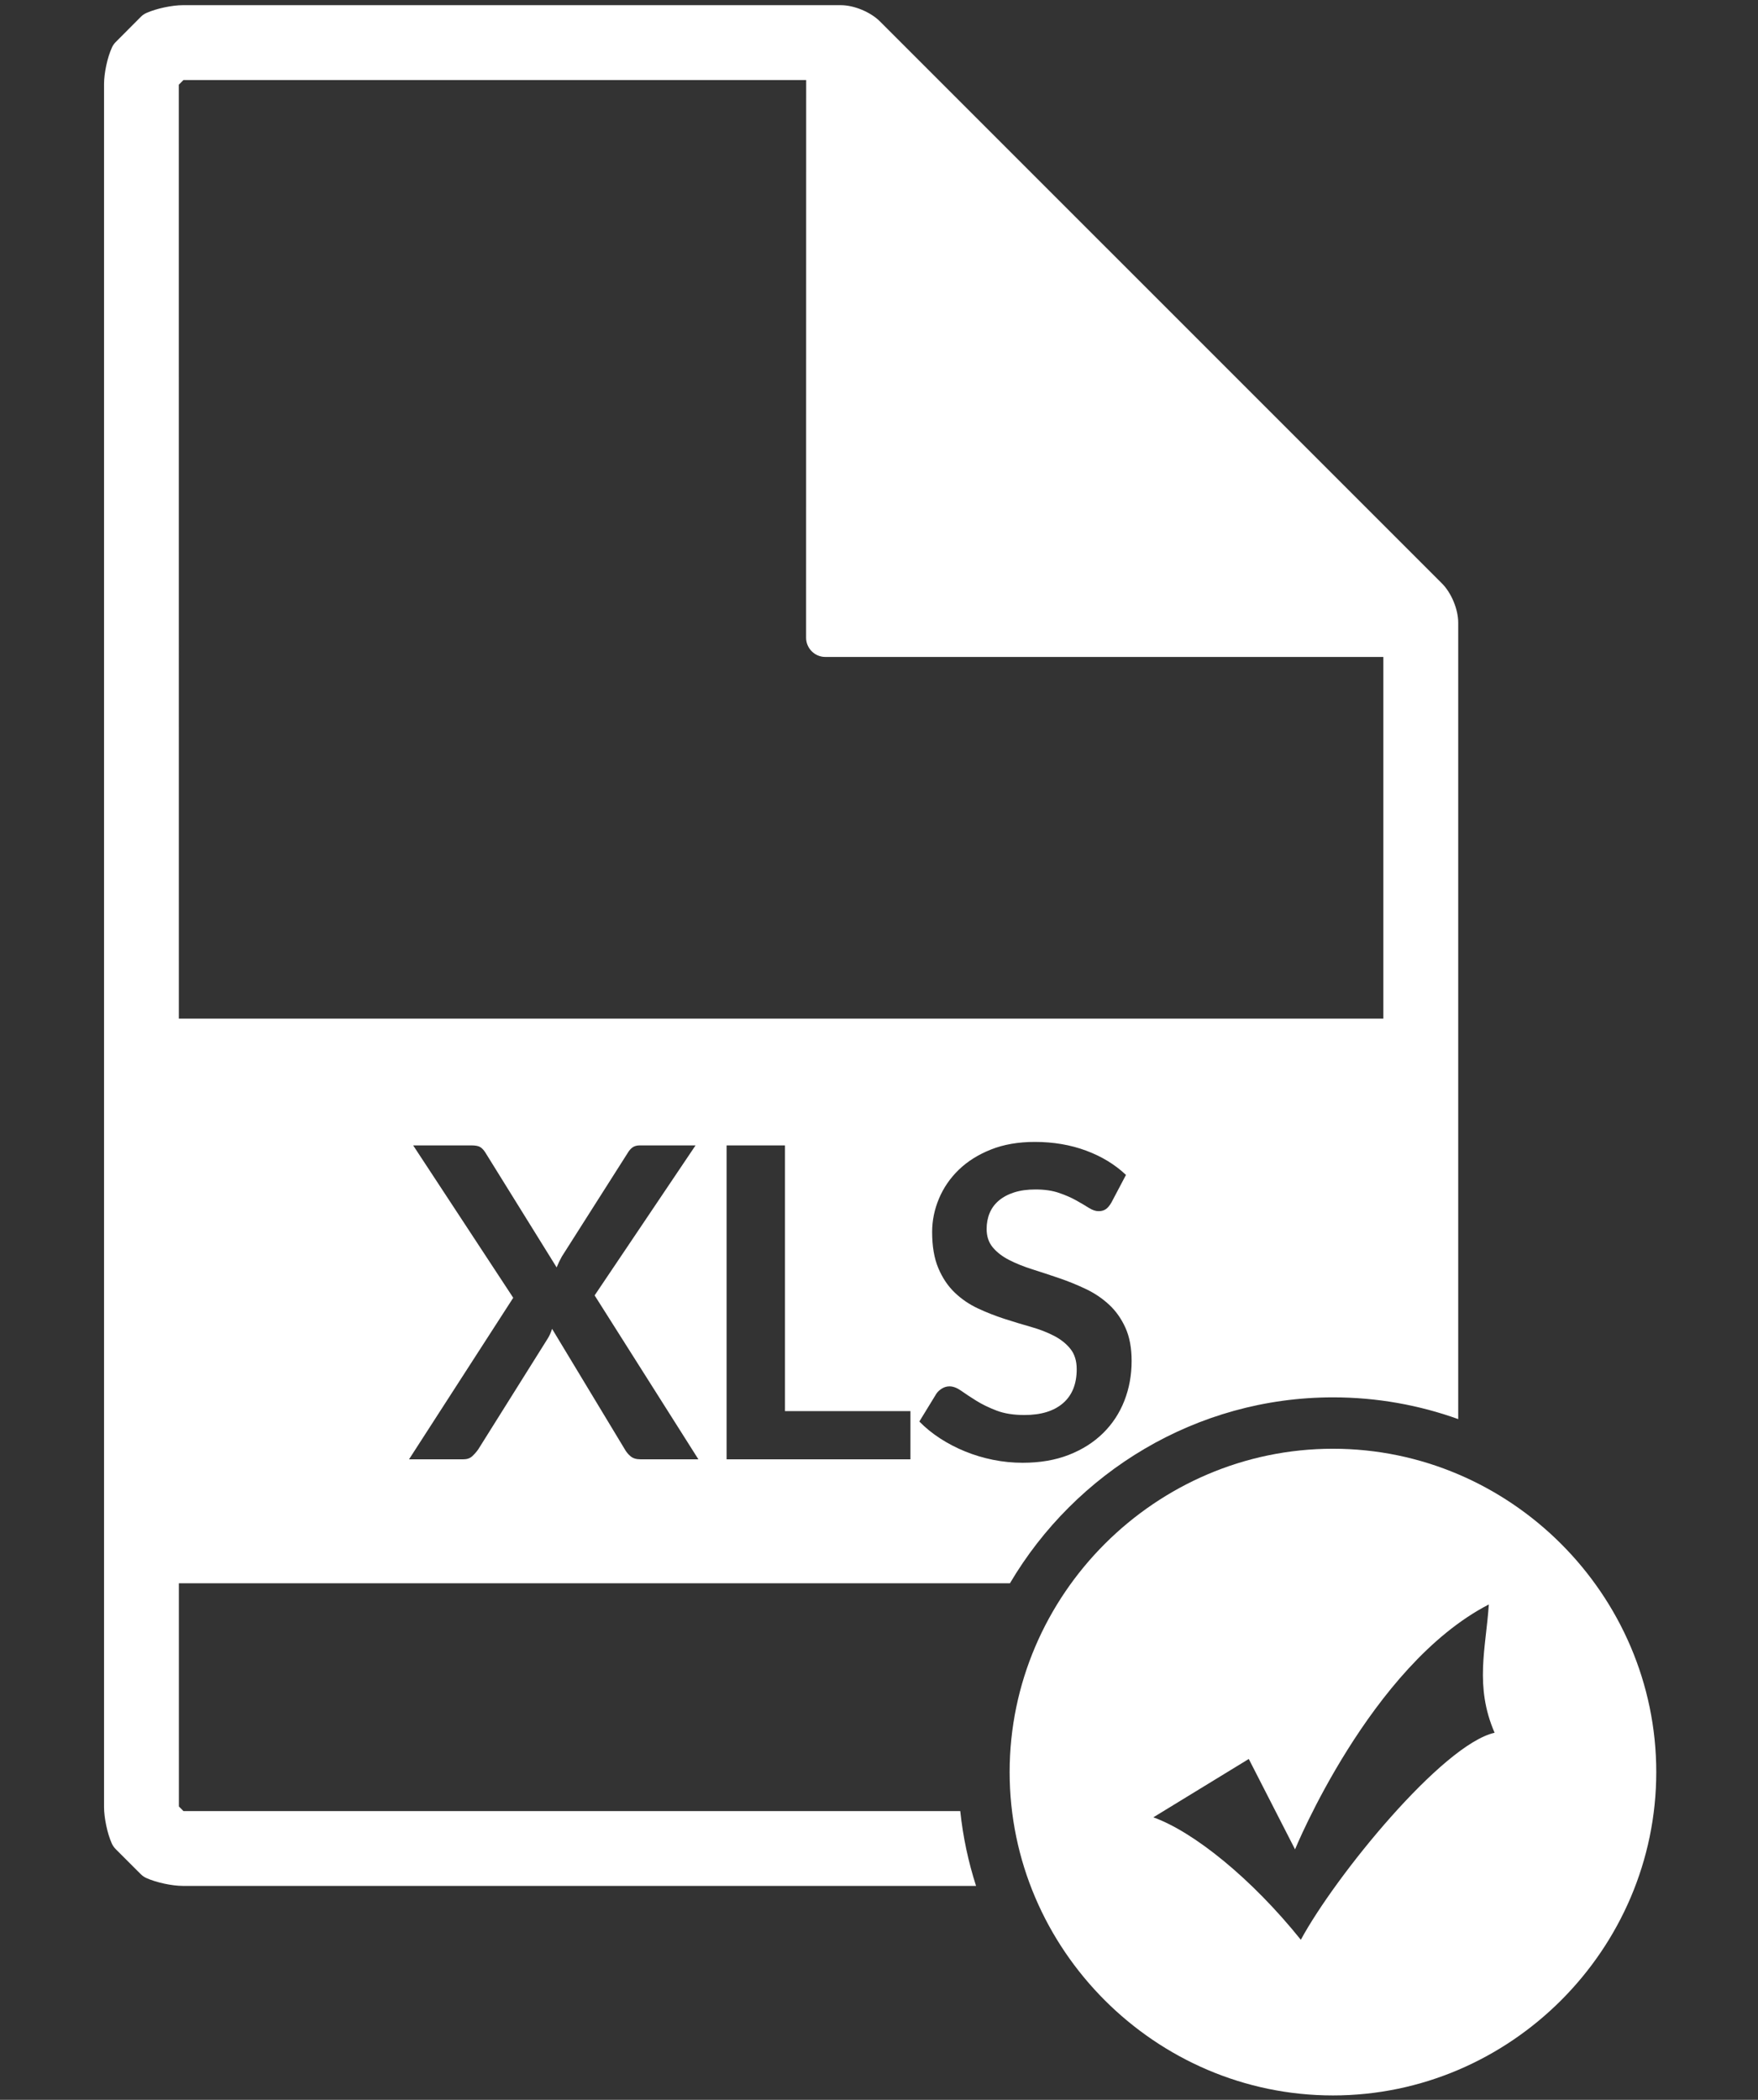 <?xml version="1.0" encoding="UTF-8" standalone="no"?>
<!DOCTYPE svg PUBLIC "-//W3C//DTD SVG 1.1//EN" "http://www.w3.org/Graphics/SVG/1.1/DTD/svg11.dtd">
<svg width="100%" height="100%" viewBox="0 0 350 418" version="1.1" xmlns="http://www.w3.org/2000/svg" xmlns:xlink="http://www.w3.org/1999/xlink" xml:space="preserve" xmlns:serif="http://www.serif.com/" style="fill-rule:evenodd;clip-rule:evenodd;stroke-linejoin:round;stroke-miterlimit:1.414;">
    <rect x="0" y="0" width="350" height="418" fill="#333333" stroke="none"/>
    <g>
        <g id="Elipse.svg" transform="matrix(1.192,0,0,1.192,-93.415,-57.283)">
            <path d="M301,290C330.624,290 355,314.376 355,344C355,373.624 330.624,398 301,398C271.376,398 247,373.624 247,344C247,314.376 271.376,290 301,290ZM286.941,341.809L294.669,356.904C294.669,356.904 307.229,326.226 327.034,316.004C326.551,323.304 324.619,329.639 328,337.43C319.305,339.378 301.432,361.291 295.636,372.004C287.424,361.778 277.763,353.987 271,351.552L286.941,341.809Z" style="fill:white;"/>
        </g>
        <path d="M194.324,375.42L36.405,375.42C34.257,375.42 31.149,374.757 29.168,373.867C28.742,373.684 28.361,373.417 28.025,373.088L23.044,368.108C22.709,367.78 22.451,367.392 22.253,366.966C21.368,364.992 20.714,361.877 20.714,359.712L20.714,16.736C20.714,14.579 21.368,11.464 22.268,9.5C22.451,9.073 22.709,8.692 23.044,8.364L28.025,3.36C28.361,3.017 28.757,2.751 29.198,2.56C31.179,1.684 34.288,1.029 36.405,1.029L167.402,1.029C170.022,1.029 173.297,2.384 175.171,4.243L287.095,116.161C288.969,118.041 290.317,121.316 290.317,123.953L290.317,282.495C282.512,279.695 274.122,278.167 265.404,278.167C238.141,278.167 214.094,293.106 201.069,315.177L35.611,315.177L35.613,359.6L36.526,360.529L191.178,360.524C191.716,365.656 192.784,370.64 194.324,375.42ZM221.275,239.376C220.929,239.981 220.562,240.42 220.173,240.694C219.784,240.967 219.301,241.104 218.725,241.104C218.12,241.104 217.465,240.881 216.759,240.434C216.053,239.988 215.21,239.491 214.231,238.943C213.251,238.396 212.106,237.899 210.795,237.453C209.485,237.006 207.936,236.783 206.15,236.783C204.537,236.783 203.125,236.977 201.915,237.366C200.705,237.755 199.69,238.295 198.869,238.987C198.047,239.678 197.435,240.506 197.032,241.471C196.629,242.437 196.427,243.495 196.427,244.648C196.427,246.117 196.838,247.341 197.659,248.321C198.48,249.3 199.567,250.136 200.921,250.827C202.275,251.519 203.816,252.138 205.545,252.685C207.274,253.233 209.045,253.816 210.86,254.435C212.675,255.055 214.447,255.775 216.176,256.596C217.904,257.417 219.445,258.454 220.799,259.708C222.153,260.961 223.241,262.495 224.062,264.31C224.883,266.125 225.294,268.329 225.294,270.921C225.294,273.745 224.811,276.388 223.846,278.851C222.881,281.314 221.469,283.461 219.611,285.29C217.753,287.119 215.484,288.56 212.805,289.611C210.126,290.663 207.058,291.189 203.6,291.189C201.613,291.189 199.654,290.994 197.723,290.605C195.793,290.216 193.942,289.662 192.17,288.941C190.399,288.221 188.735,287.357 187.179,286.349C185.624,285.34 184.241,284.217 183.031,282.978L186.445,277.403C186.733,277 187.107,276.662 187.568,276.388C188.029,276.114 188.519,275.977 189.037,275.977C189.758,275.977 190.536,276.273 191.371,276.863C192.206,277.454 193.2,278.109 194.353,278.829C195.505,279.55 196.852,280.205 198.393,280.796C199.934,281.386 201.785,281.682 203.946,281.682C207.259,281.682 209.823,280.897 211.638,279.326C213.453,277.756 214.361,275.502 214.361,272.564C214.361,270.921 213.95,269.582 213.129,268.545C212.308,267.508 211.22,266.636 209.866,265.93C208.512,265.224 206.971,264.627 205.243,264.137C203.514,263.647 201.757,263.114 199.97,262.538C198.184,261.962 196.427,261.27 194.698,260.464C192.97,259.657 191.429,258.606 190.075,257.309C188.721,256.013 187.633,254.392 186.812,252.448C185.991,250.503 185.58,248.105 185.58,245.253C185.58,242.977 186.034,240.758 186.942,238.598C187.849,236.437 189.167,234.521 190.896,232.85C192.624,231.179 194.756,229.84 197.291,228.832C199.826,227.823 202.736,227.319 206.02,227.319C209.708,227.319 213.107,227.895 216.219,229.048C219.33,230.2 221.981,231.813 224.17,233.888L221.275,239.376ZM156.282,280.904L156.282,228.01L144.657,228.01L144.657,290.497L181.259,290.497L181.259,280.904L156.282,280.904ZM139.04,290.497L118.384,257.871L138.478,228.01L127.372,228.01C126.796,228.01 126.32,228.14 125.946,228.399C125.571,228.659 125.226,229.062 124.909,229.609L111.858,250.136C111.455,250.856 111.109,251.576 110.821,252.296L96.604,229.393C96.287,228.904 95.949,228.551 95.588,228.335C95.228,228.119 94.645,228.01 93.838,228.01L82.257,228.01L102.178,258.346L81.436,290.497L92.283,290.497C93.003,290.497 93.586,290.288 94.033,289.871C94.479,289.453 94.875,288.999 95.221,288.509L109.093,266.384C109.41,265.865 109.683,265.246 109.914,264.526L124.39,288.509C124.678,289.028 125.06,289.489 125.535,289.892C126.011,290.295 126.652,290.497 127.458,290.497L139.04,290.497ZM160.501,15.929L36.526,15.929L35.596,16.865L35.605,202.774L275.413,202.774L275.411,130.777L164.31,130.777C163.289,130.777 162.329,130.373 161.612,129.657C160.897,128.941 160.485,127.974 160.485,126.96L160.501,15.929Z" style="fill:white;"/>
    </g>
</svg>
